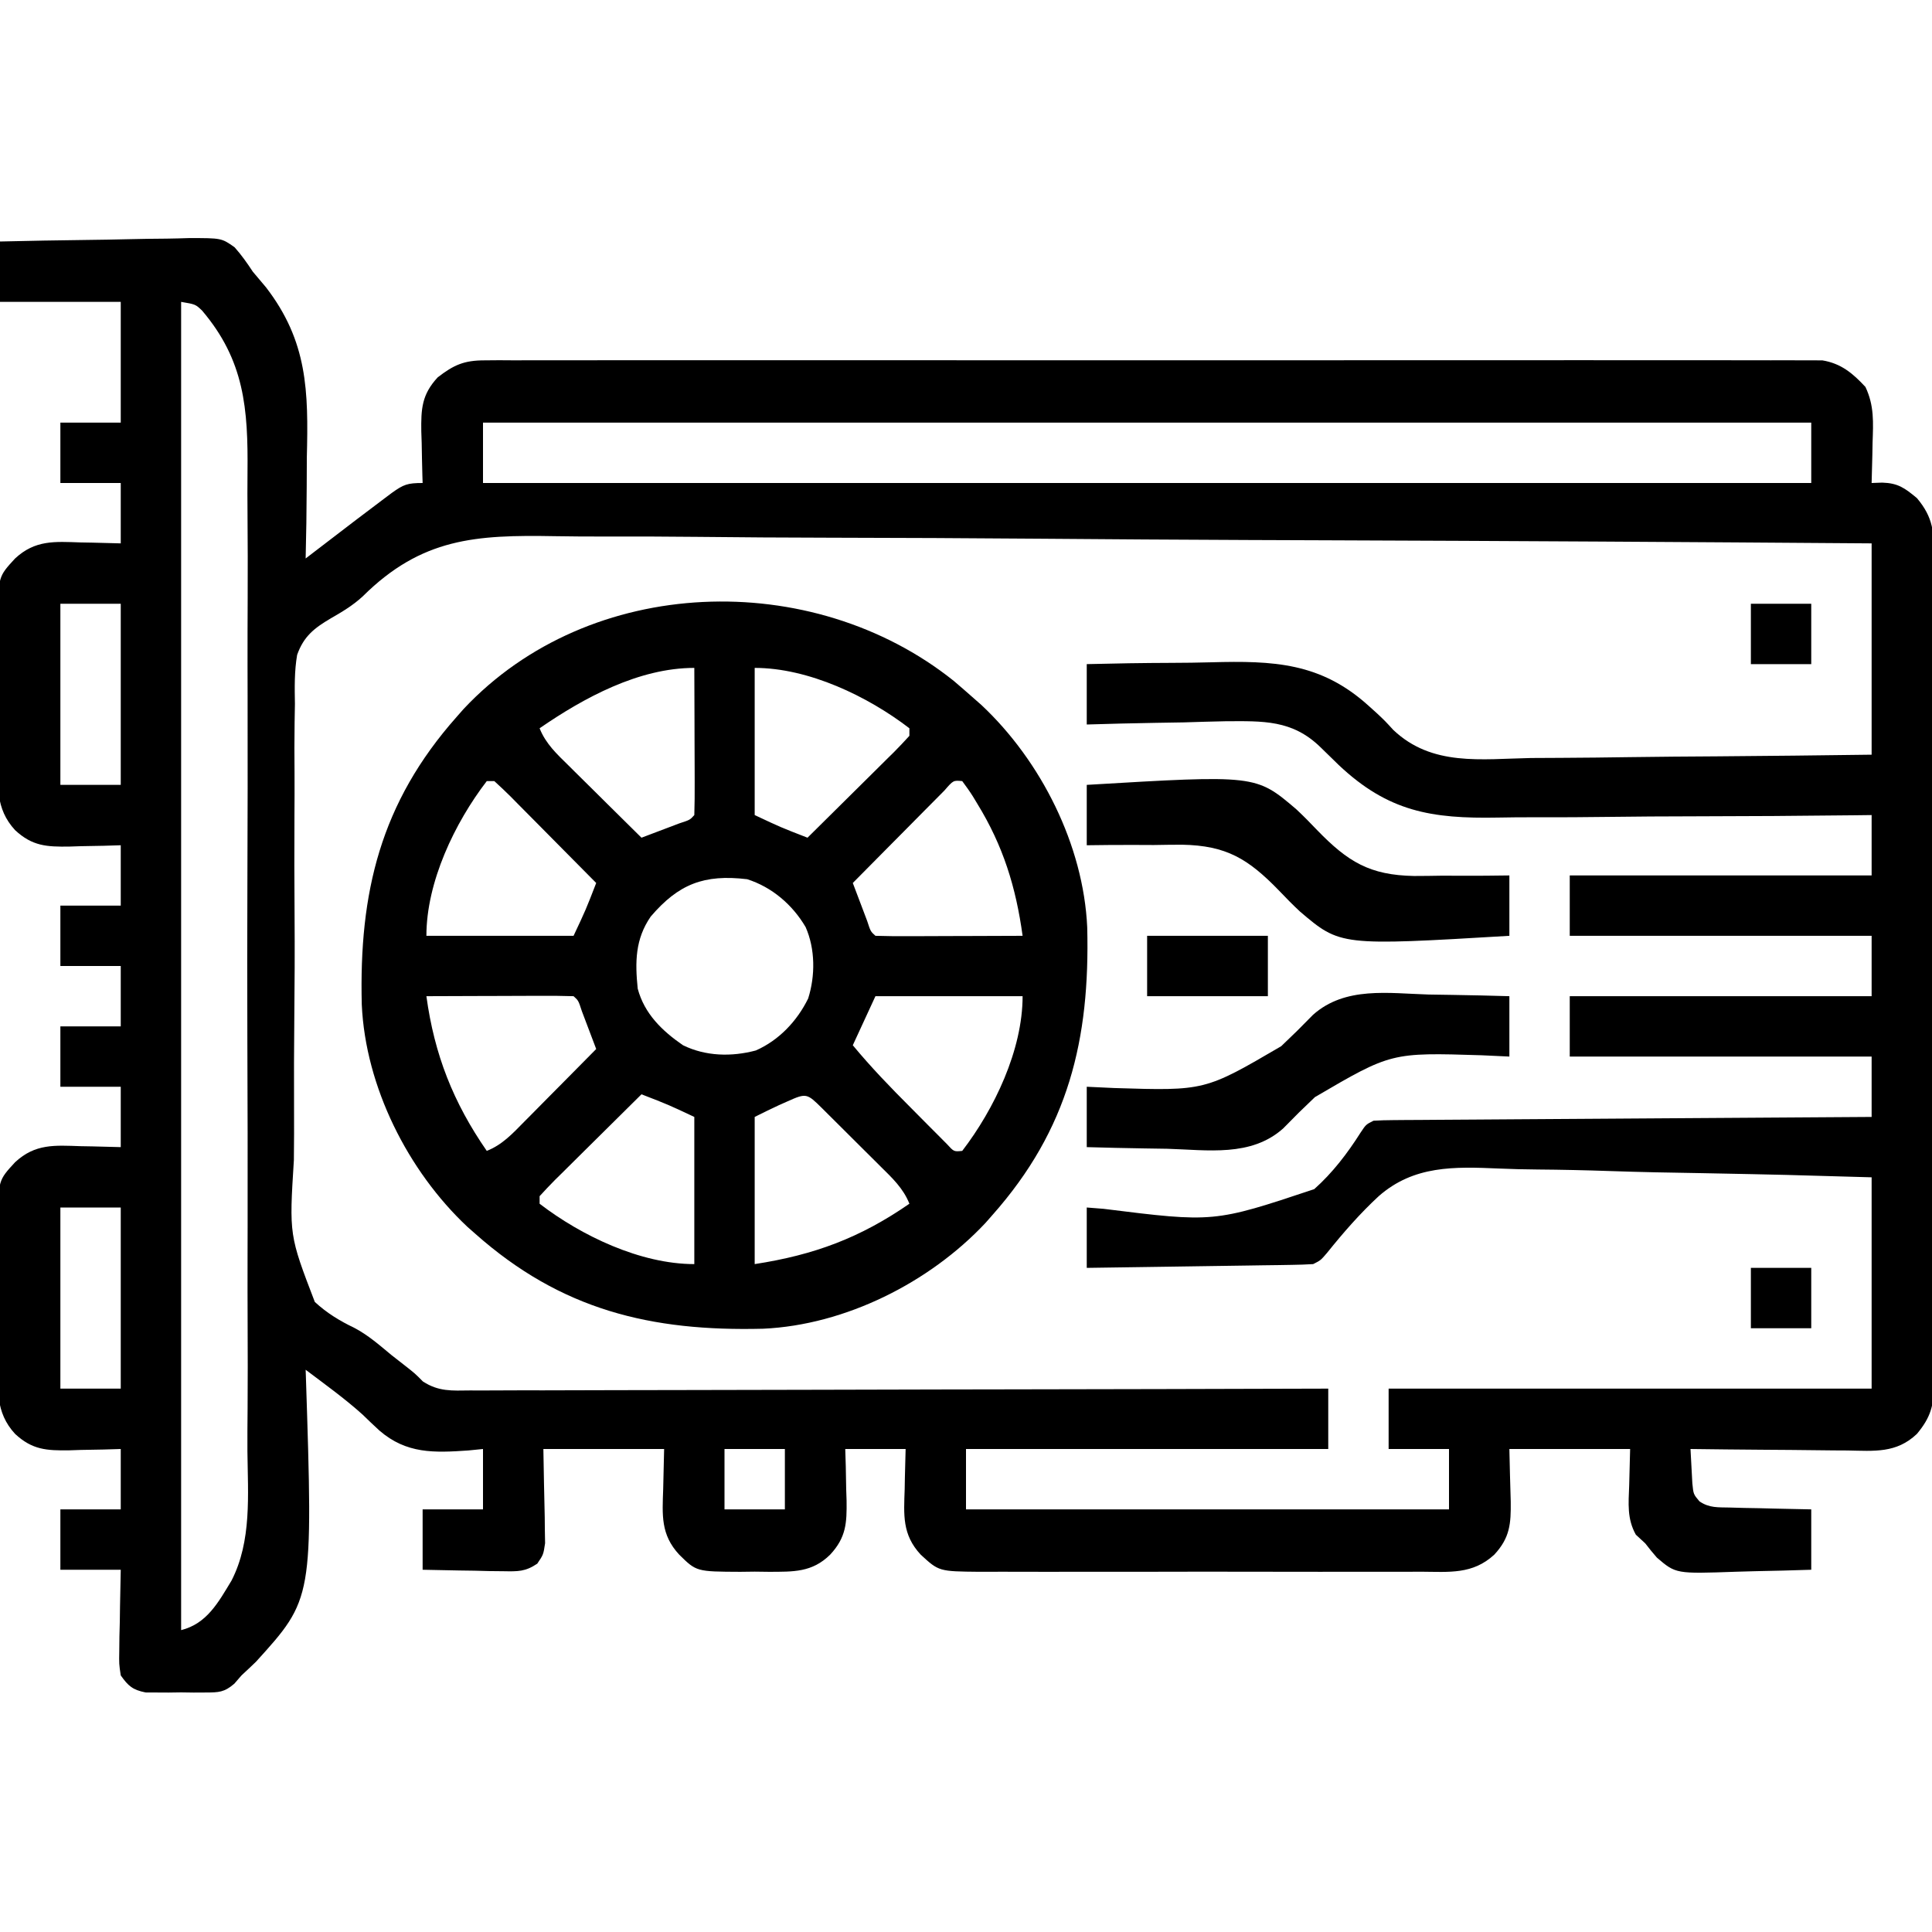 <?xml version="1.0" encoding="UTF-8"?>
<svg version="1.1" xmlns="http://www.w3.org/2000/svg" width="512" height="512">
<path d="M0 0 C7.702 -0.181 15.403 -0.328 23.106 -0.414 C26.684 -0.456 30.26 -0.513 33.837 -0.604 C37.293 -0.691 40.748 -0.738 44.205 -0.759 C46.157 -0.781 48.108 -0.843 50.059 -0.906 C58.708 -0.911 58.708 -0.911 62.17 1.529 C64.003 3.583 65.487 5.702 67 8 C68.154 9.381 69.314 10.757 70.481 12.128 C81.542 26.496 81.753 39.632 81.312 57.25 C81.295 59.857 81.284 62.464 81.279 65.07 C81.254 71.382 81.157 77.69 81 84 C81.605 83.536 82.209 83.073 82.833 82.595 C85.595 80.478 88.36 78.364 91.125 76.25 C92.076 75.52 93.028 74.791 94.008 74.039 C96.662 72.012 99.325 69.999 102 68 C102.62 67.535 103.239 67.071 103.878 66.592 C106.979 64.378 108.001 64 112 64 C111.969 63.047 111.969 63.047 111.937 62.076 C111.853 59.176 111.801 56.276 111.75 53.375 C111.716 52.376 111.683 51.377 111.648 50.348 C111.57 44.389 111.754 40.569 116 36 C120.272 32.692 123.012 31.5 128.406 31.497 C129.682 31.486 130.959 31.476 132.274 31.465 C133.682 31.474 135.091 31.483 136.5 31.492 C138.002 31.487 139.505 31.481 141.007 31.473 C145.132 31.456 149.257 31.465 153.382 31.477 C157.832 31.486 162.282 31.472 166.732 31.461 C175.448 31.443 184.164 31.447 192.88 31.459 C199.964 31.468 207.047 31.469 214.13 31.465 C215.138 31.464 216.145 31.464 217.183 31.463 C219.231 31.462 221.278 31.46 223.325 31.459 C242.525 31.448 261.724 31.461 280.924 31.482 C297.403 31.5 313.881 31.497 330.359 31.479 C349.49 31.457 368.621 31.449 387.751 31.461 C389.791 31.462 391.831 31.463 393.87 31.465 C395.375 31.466 395.375 31.466 396.911 31.467 C403.987 31.47 411.062 31.464 418.138 31.455 C426.759 31.444 435.38 31.447 444.002 31.468 C448.402 31.478 452.801 31.483 457.201 31.469 C461.228 31.457 465.254 31.464 469.281 31.485 C470.738 31.49 472.196 31.487 473.653 31.478 C475.633 31.466 477.614 31.48 479.594 31.497 C480.694 31.497 481.794 31.498 482.928 31.499 C487.892 32.309 490.998 34.922 494.359 38.539 C496.718 43.514 496.432 47.949 496.25 53.375 C496.232 54.397 496.214 55.419 496.195 56.473 C496.148 58.983 496.083 61.491 496 64 C496.926 63.966 497.851 63.933 498.805 63.898 C503.029 64.033 504.766 65.328 508 68 C512.368 73.177 512.572 77.171 512.508 83.641 C512.514 84.605 512.52 85.57 512.527 86.564 C512.543 89.793 512.53 93.021 512.518 96.25 C512.523 98.566 512.53 100.882 512.539 103.199 C512.557 109.488 512.55 115.777 512.537 122.066 C512.527 128.646 512.537 135.225 512.543 141.805 C512.551 153.562 512.538 165.319 512.518 177.077 C512.5 187.734 512.503 198.39 512.521 209.047 C512.543 221.427 512.551 233.807 512.539 246.188 C512.533 252.739 512.532 259.291 512.545 265.843 C512.557 272.002 512.549 278.161 512.526 284.32 C512.52 286.582 512.522 288.843 512.531 291.105 C512.542 294.19 512.528 297.274 512.508 300.359 C512.517 301.256 512.526 302.153 512.535 303.077 C512.466 308.548 511.628 311.652 508 316 C502.538 321.187 496.701 320.518 489.602 320.391 C488.411 320.385 487.221 320.379 485.995 320.373 C482.205 320.351 478.415 320.301 474.625 320.25 C472.051 320.23 469.477 320.212 466.902 320.195 C460.601 320.151 454.301 320.084 448 320 C448.087 321.938 448.195 323.876 448.312 325.812 C448.371 326.891 448.429 327.97 448.488 329.082 C448.775 331.98 448.775 331.98 450.361 333.86 C452.944 335.657 455.312 335.441 458.418 335.512 C459.672 335.547 460.925 335.583 462.217 335.619 C463.527 335.642 464.837 335.664 466.188 335.688 C467.523 335.721 468.858 335.755 470.193 335.791 C473.462 335.874 476.731 335.938 480 336 C480 341.28 480 346.56 480 352 C475.017 352.161 470.042 352.301 465.059 352.385 C463.367 352.42 461.675 352.467 459.984 352.528 C444.119 353.085 444.119 353.085 439.094 348.785 C438.024 347.556 436.986 346.297 436 345 C435.18 344.243 434.36 343.487 433.516 342.707 C431.152 338.486 431.577 334.427 431.75 329.688 C431.832 326.491 431.915 323.294 432 320 C421.44 320 410.88 320 400 320 C400.158 326.971 400.158 326.971 400.36 333.94 C400.427 339.792 400.164 343.519 396 348 C390.252 353.296 384.063 352.565 376.562 352.518 C375.192 352.523 373.822 352.53 372.451 352.539 C368.74 352.557 365.03 352.55 361.319 352.537 C357.43 352.527 353.541 352.537 349.652 352.543 C343.122 352.55 336.592 352.541 330.062 352.521 C322.52 352.5 314.978 352.507 307.435 352.529 C300.952 352.547 294.469 352.549 287.985 352.539 C284.116 352.533 280.247 352.532 276.378 352.545 C272.74 352.557 269.103 352.549 265.465 352.526 C263.498 352.518 261.531 352.53 259.564 352.542 C248.818 352.439 248.818 352.439 244 348 C239.05 342.673 239.52 337.492 239.75 330.625 C239.768 329.603 239.786 328.581 239.805 327.527 C239.852 325.018 239.923 322.509 240 320 C234.72 320 229.44 320 224 320 C224.046 321.519 224.093 323.037 224.141 324.602 C224.178 326.609 224.215 328.617 224.25 330.625 C224.284 331.624 224.317 332.623 224.352 333.652 C224.43 339.611 224.246 343.431 220 348 C215.195 352.741 210.219 352.52 203.812 352.547 C202.554 352.531 201.296 352.516 200 352.5 C198.742 352.515 197.484 352.531 196.188 352.547 C184.558 352.498 184.558 352.498 180 348 C175.05 342.673 175.522 337.482 175.75 330.625 C175.833 327.119 175.915 323.613 176 320 C165.44 320 154.88 320 144 320 C144.158 329.035 144.158 329.035 144.36 338.069 C144.37 339.196 144.38 340.323 144.391 341.484 C144.412 342.636 144.433 343.789 144.454 344.976 C144 348 144 348 142.383 350.383 C139.242 352.514 137.261 352.459 133.484 352.391 C132.234 352.378 130.984 352.365 129.695 352.352 C127.742 352.301 127.742 352.301 125.75 352.25 C124.433 352.232 123.115 352.214 121.758 352.195 C118.505 352.148 115.252 352.076 112 352 C112 346.72 112 341.44 112 336 C117.28 336 122.56 336 128 336 C128 330.72 128 325.44 128 320 C126.078 320.191 126.078 320.191 124.117 320.387 C115.019 321.017 107.737 321.306 100.562 315.125 C99.036 313.727 97.545 312.301 96.063 310.856 C91.316 306.585 86.094 302.845 81 299 C81.023 299.661 81.046 300.322 81.07 301.002 C82.973 359.684 82.973 359.684 67.855 376.363 C66.585 377.591 65.301 378.805 64 380 C63.061 381.086 63.061 381.086 62.103 382.194 C59.429 384.491 57.989 384.515 54.5 384.531 C53.448 384.536 52.396 384.542 51.312 384.547 C50.219 384.531 49.126 384.516 48 384.5 C46.907 384.515 45.814 384.531 44.688 384.547 C43.11 384.539 43.11 384.539 41.5 384.531 C40.541 384.527 39.582 384.522 38.594 384.518 C35.166 383.834 34.013 382.843 32 380 C31.546 376.976 31.546 376.976 31.609 373.484 C31.622 372.234 31.635 370.984 31.648 369.695 C31.682 368.393 31.715 367.091 31.75 365.75 C31.777 363.774 31.777 363.774 31.805 361.758 C31.852 358.505 31.924 355.252 32 352 C26.72 352 21.44 352 16 352 C16 346.72 16 341.44 16 336 C21.28 336 26.56 336 32 336 C32 330.72 32 325.44 32 320 C30.481 320.046 28.963 320.093 27.398 320.141 C25.391 320.178 23.383 320.215 21.375 320.25 C20.376 320.284 19.377 320.317 18.348 320.352 C12.389 320.43 8.569 320.246 4 316 C-1.304 310.251 -0.579 304.006 -0.531 296.5 C-0.535 295.191 -0.539 293.882 -0.543 292.533 C-0.549 289.769 -0.54 287.006 -0.521 284.242 C-0.499 280.711 -0.512 277.182 -0.536 273.651 C-0.554 270.267 -0.541 266.884 -0.531 263.5 C-0.539 262.237 -0.547 260.975 -0.556 259.674 C-0.44 248.812 -0.44 248.812 4 244 C9.327 239.05 14.508 239.52 21.375 239.75 C22.397 239.768 23.419 239.786 24.473 239.805 C26.982 239.852 29.491 239.923 32 240 C32 234.72 32 229.44 32 224 C26.72 224 21.44 224 16 224 C16 218.72 16 213.44 16 208 C21.28 208 26.56 208 32 208 C32 202.72 32 197.44 32 192 C26.72 192 21.44 192 16 192 C16 186.72 16 181.44 16 176 C21.28 176 26.56 176 32 176 C32 170.72 32 165.44 32 160 C30.481 160.046 28.963 160.093 27.398 160.141 C25.391 160.178 23.383 160.215 21.375 160.25 C20.376 160.284 19.377 160.317 18.348 160.352 C12.389 160.43 8.569 160.246 4 156 C-1.304 150.251 -0.579 144.006 -0.531 136.5 C-0.535 135.191 -0.539 133.882 -0.543 132.533 C-0.549 129.769 -0.54 127.006 -0.521 124.242 C-0.499 120.711 -0.512 117.182 -0.536 113.651 C-0.554 110.267 -0.541 106.884 -0.531 103.5 C-0.539 102.237 -0.547 100.975 -0.556 99.674 C-0.44 88.812 -0.44 88.812 4 84 C9.327 79.05 14.508 79.52 21.375 79.75 C22.397 79.768 23.419 79.786 24.473 79.805 C26.982 79.852 29.491 79.923 32 80 C32 74.72 32 69.44 32 64 C26.72 64 21.44 64 16 64 C16 58.72 16 53.44 16 48 C21.28 48 26.56 48 32 48 C32 37.44 32 26.88 32 16 C21.44 16 10.88 16 0 16 C0 10.72 0 5.44 0 0 Z M48 16 C48 132.16 48 248.32 48 368 C54.813 366.297 57.852 360.671 61.366 354.85 C66.746 344.356 65.692 332.131 65.569 320.628 C65.541 316.824 65.584 313.021 65.616 309.217 C65.669 301.789 65.658 294.363 65.624 286.935 C65.596 280.893 65.593 274.851 65.606 268.808 C65.608 267.944 65.609 267.08 65.611 266.19 C65.615 264.435 65.619 262.679 65.623 260.924 C65.657 244.507 65.618 228.092 65.553 211.675 C65.5 197.624 65.509 183.575 65.564 169.524 C65.629 153.162 65.654 136.8 65.617 120.438 C65.613 118.689 65.61 116.941 65.606 115.192 C65.603 113.902 65.603 113.902 65.6 112.586 C65.59 106.558 65.607 100.532 65.636 94.504 C65.669 87.147 65.66 79.792 65.596 72.434 C65.565 68.689 65.552 64.945 65.592 61.199 C65.758 44.359 64.807 31.524 53.531 18.281 C51.796 16.64 51.796 16.64 48 16 Z M128 48 C128 53.28 128 58.56 128 64 C244.16 64 360.32 64 480 64 C480 58.72 480 53.44 480 48 C363.84 48 247.68 48 128 48 Z M96.114 94.058 C93.51 96.45 90.74 98.103 87.688 99.855 C83.337 102.42 80.499 104.594 78.745 109.539 C78 113.866 78.081 118.159 78.157 122.534 C78.134 124.19 78.106 125.845 78.073 127.5 C78.001 131.973 78.017 136.441 78.054 140.914 C78.076 144.659 78.054 148.403 78.032 152.148 C77.98 160.99 77.999 169.83 78.065 178.672 C78.131 187.767 78.089 196.857 77.992 205.951 C77.911 213.784 77.893 221.615 77.925 229.448 C77.944 234.116 77.942 238.78 77.88 243.448 C76.633 263.315 76.633 263.315 83.429 281.028 C86.622 283.971 90.01 286.036 93.912 287.905 C97.533 289.804 100.554 292.461 103.688 295.062 C104.793 295.932 105.901 296.798 107.012 297.66 C110 300 110 300 112.087 302.116 C116.253 304.81 119.735 304.543 124.599 304.481 C125.571 304.484 126.543 304.488 127.544 304.491 C130.804 304.498 134.064 304.476 137.323 304.454 C139.659 304.453 141.995 304.454 144.331 304.456 C150.675 304.457 157.02 304.433 163.364 304.406 C169.322 304.383 175.279 304.379 181.237 304.375 C193.036 304.366 204.835 304.34 216.635 304.302 C228.095 304.265 239.556 304.237 251.017 304.22 C251.724 304.219 252.431 304.218 253.159 304.217 C256.703 304.211 260.248 304.206 263.793 304.201 C293.196 304.16 322.598 304.089 352 304 C352 309.28 352 314.56 352 320 C320.32 320 288.64 320 256 320 C256 325.28 256 330.56 256 336 C298.24 336 340.48 336 384 336 C384 330.72 384 325.44 384 320 C378.72 320 373.44 320 368 320 C368 314.72 368 309.44 368 304 C410.24 304 452.48 304 496 304 C496 285.52 496 267.04 496 248 C473.437 247.338 473.437 247.338 450.874 246.894 C442.792 246.773 434.716 246.62 426.638 246.34 C420.235 246.119 413.837 245.979 407.43 245.93 C404.043 245.902 400.675 245.825 397.29 245.674 C385.374 245.164 374.682 244.821 365.361 253.009 C360.41 257.592 356.004 262.643 351.782 267.901 C350 270 350 270 348 271 C346.091 271.12 344.178 271.177 342.265 271.205 C341.064 271.225 339.863 271.245 338.625 271.266 C336.672 271.291 336.672 271.291 334.68 271.316 C333.337 271.337 331.995 271.358 330.653 271.379 C327.118 271.435 323.584 271.484 320.049 271.532 C316.443 271.582 312.837 271.638 309.23 271.693 C302.154 271.801 295.077 271.902 288 272 C288 266.72 288 261.44 288 256 C290.19 256.173 290.19 256.173 292.424 256.349 C321.702 259.999 321.702 259.999 348.281 251.137 C353.151 246.808 357.102 241.624 360.579 236.133 C362 234 362 234 364 233 C365.748 232.895 367.5 232.853 369.252 232.842 C370.365 232.832 371.479 232.822 372.626 232.812 C373.853 232.806 375.08 232.801 376.344 232.795 C378.276 232.78 378.276 232.78 380.247 232.765 C383.783 232.738 387.32 232.717 390.857 232.697 C394.552 232.675 398.246 232.647 401.94 232.621 C408.938 232.571 415.936 232.526 422.935 232.483 C430.901 232.433 438.867 232.378 446.833 232.323 C463.222 232.209 479.611 232.102 496 232 C496 226.72 496 221.44 496 216 C469.6 216 443.2 216 416 216 C416 210.72 416 205.44 416 200 C442.4 200 468.8 200 496 200 C496 194.72 496 189.44 496 184 C469.6 184 443.2 184 416 184 C416 178.72 416 173.44 416 168 C442.4 168 468.8 168 496 168 C496 162.72 496 157.44 496 152 C494.489 152.019 492.977 152.037 491.42 152.056 C477.107 152.223 462.796 152.315 448.482 152.334 C441.124 152.346 433.769 152.383 426.412 152.483 C419.99 152.571 413.57 152.607 407.148 152.586 C403.755 152.577 400.366 152.591 396.973 152.665 C379.315 152.996 367.869 151.092 354.756 138.719 C354.176 138.152 353.597 137.585 353 137 C352.202 136.223 352.202 136.223 351.387 135.431 C350.906 134.962 350.426 134.493 349.931 134.01 C342.44 126.723 334.743 127.088 324.7 127.139 C321.048 127.21 317.4 127.323 313.75 127.438 C311.251 127.483 308.753 127.524 306.254 127.561 C300.167 127.659 294.085 127.814 288 128 C288 122.72 288 117.44 288 112 C295.495 111.812 302.987 111.688 310.485 111.666 C313.969 111.653 317.449 111.616 320.932 111.517 C337.497 111.064 350.058 111.562 362.768 123.107 C363.451 123.722 364.133 124.337 364.836 124.97 C367 127 367 127 369.24 129.444 C379.503 139.166 392.501 137.131 405.766 136.879 C408.372 136.862 410.978 136.849 413.584 136.84 C419.714 136.812 425.844 136.739 431.974 136.648 C439.648 136.537 447.322 136.488 454.996 136.439 C468.665 136.352 482.331 136.172 496 136 C496 117.52 496 99.04 496 80 C447.821 79.638 399.641 79.352 351.461 79.183 C345.765 79.163 340.069 79.142 334.373 79.121 C333.239 79.117 332.105 79.113 330.937 79.108 C312.608 79.039 294.28 78.913 275.952 78.766 C257.127 78.616 238.303 78.527 219.477 78.495 C207.873 78.473 196.271 78.404 184.667 78.273 C176.695 78.188 168.725 78.163 160.753 78.184 C156.161 78.194 151.574 78.179 146.983 78.093 C126.11 77.719 111.731 78.547 96.114 94.058 Z M16 96 C16 111.84 16 127.68 16 144 C21.28 144 26.56 144 32 144 C32 128.16 32 112.32 32 96 C26.72 96 21.44 96 16 96 Z M16 256 C16 271.84 16 287.68 16 304 C21.28 304 26.56 304 32 304 C32 288.16 32 272.32 32 256 C26.72 256 21.44 256 16 256 Z M192 320 C192 325.28 192 330.56 192 336 C197.28 336 202.56 336 208 336 C208 330.72 208 325.44 208 320 C202.72 320 197.44 320 192 320 Z " fill="#000000" transform="translate(0,64)"/>
<path d="M0 0 C1.764 1.504 3.515 3.024 5.25 4.562 C6.296 5.483 6.296 5.483 7.363 6.422 C23.153 21.231 34.389 43.569 35.375 65.311 C36.129 95.039 30.416 118.822 10.25 141.562 C9.33 142.609 9.33 142.609 8.391 143.676 C-6.418 159.466 -28.756 170.702 -50.498 171.687 C-80.226 172.442 -104.01 166.729 -126.75 146.562 C-127.447 145.949 -128.145 145.335 -128.863 144.703 C-144.653 129.894 -155.889 107.556 -156.875 85.814 C-157.629 56.086 -151.916 32.303 -131.75 9.562 C-131.136 8.865 -130.523 8.168 -129.891 7.449 C-96.42 -28.238 -37.527 -30.001 0 0 Z M-52.75 -3.438 C-52.75 9.432 -52.75 22.302 -52.75 35.562 C-45.847 38.81 -45.847 38.81 -38.75 41.562 C-34.898 37.76 -31.053 33.952 -27.214 30.137 C-25.907 28.839 -24.597 27.543 -23.286 26.249 C-21.404 24.392 -19.53 22.529 -17.656 20.664 C-17.066 20.084 -16.475 19.504 -15.867 18.906 C-14.456 17.495 -13.097 16.033 -11.75 14.562 C-11.75 13.902 -11.75 13.242 -11.75 12.562 C-22.802 4.076 -38.48 -3.438 -52.75 -3.438 Z M-109.75 12.562 C-108.128 16.664 -105.173 19.394 -102.086 22.422 C-101.534 22.971 -100.982 23.52 -100.413 24.086 C-98.655 25.833 -96.89 27.573 -95.125 29.312 C-93.929 30.498 -92.734 31.684 -91.539 32.871 C-88.615 35.774 -85.684 38.67 -82.75 41.562 C-80.603 40.753 -78.457 39.94 -76.312 39.125 C-75.118 38.673 -73.923 38.22 -72.691 37.754 C-69.906 36.848 -69.906 36.848 -68.75 35.562 C-68.661 32.678 -68.635 29.818 -68.652 26.934 C-68.654 26.069 -68.655 25.205 -68.657 24.315 C-68.662 21.543 -68.675 18.772 -68.688 16 C-68.693 14.126 -68.697 12.251 -68.701 10.377 C-68.712 5.772 -68.729 1.167 -68.75 -3.438 C-83.431 -3.438 -97.971 4.444 -109.75 12.562 Z M-123.75 26.562 C-132.237 37.615 -139.75 53.293 -139.75 67.562 C-126.88 67.562 -114.01 67.562 -100.75 67.562 C-97.502 60.66 -97.502 60.66 -94.75 53.562 C-98.552 49.711 -102.361 45.866 -106.176 42.027 C-107.473 40.719 -108.769 39.41 -110.063 38.098 C-111.92 36.217 -113.784 34.342 -115.648 32.469 C-116.229 31.878 -116.809 31.288 -117.407 30.679 C-118.817 29.268 -120.279 27.91 -121.75 26.562 C-122.41 26.562 -123.07 26.562 -123.75 26.562 Z M-2.456 29.041 C-3.593 30.178 -4.724 31.321 -5.852 32.469 C-6.448 33.068 -7.044 33.667 -7.659 34.285 C-9.569 36.206 -11.472 38.134 -13.375 40.062 C-14.666 41.364 -15.958 42.665 -17.25 43.965 C-20.422 47.159 -23.588 50.359 -26.75 53.562 C-25.941 55.71 -25.128 57.855 -24.312 60 C-23.86 61.195 -23.408 62.39 -22.941 63.621 C-22.036 66.407 -22.036 66.407 -20.75 67.562 C-17.866 67.651 -15.005 67.678 -12.121 67.66 C-11.257 67.659 -10.393 67.657 -9.502 67.656 C-6.731 67.65 -3.959 67.638 -1.188 67.625 C0.687 67.62 2.561 67.615 4.436 67.611 C9.04 67.6 13.645 67.583 18.25 67.562 C16.489 54.678 13.088 43.691 6.25 32.562 C5.876 31.941 5.502 31.32 5.117 30.68 C4.228 29.263 3.248 27.905 2.25 26.562 C-0.116 26.337 -0.116 26.337 -2.456 29.041 Z M-80.305 62.465 C-84.43 68.452 -84.466 74.512 -83.75 81.562 C-81.977 88.207 -77.303 92.736 -71.75 96.562 C-65.751 99.503 -58.867 99.661 -52.438 97.945 C-46.309 95.24 -41.51 90.154 -38.578 84.172 C-36.672 78.166 -36.686 71.06 -39.25 65.25 C-42.735 59.31 -48.185 54.646 -54.75 52.562 C-66.184 51.206 -72.928 53.836 -80.305 62.465 Z M-139.75 83.562 C-137.633 99.05 -132.629 111.738 -123.75 124.562 C-119.649 122.941 -116.919 119.986 -113.891 116.898 C-113.067 116.07 -113.067 116.07 -112.226 115.225 C-110.479 113.467 -108.74 111.703 -107 109.938 C-105.814 108.742 -104.628 107.546 -103.441 106.352 C-100.539 103.427 -97.643 100.496 -94.75 97.562 C-95.559 95.415 -96.372 93.27 -97.188 91.125 C-97.64 89.93 -98.092 88.735 -98.559 87.504 C-99.464 84.718 -99.464 84.718 -100.75 83.562 C-103.634 83.474 -106.495 83.447 -109.379 83.465 C-110.243 83.466 -111.107 83.468 -111.998 83.469 C-114.769 83.475 -117.541 83.487 -120.312 83.5 C-122.187 83.505 -124.061 83.51 -125.936 83.514 C-130.54 83.525 -135.145 83.542 -139.75 83.562 Z M-20.75 83.562 C-22.73 87.853 -24.71 92.142 -26.75 96.562 C-21.947 102.373 -16.765 107.734 -11.435 113.063 C-9.984 114.516 -8.541 115.978 -7.098 117.439 C-6.184 118.355 -5.27 119.271 -4.328 120.215 C-3.497 121.05 -2.666 121.885 -1.81 122.746 C0.042 124.783 0.042 124.783 2.25 124.562 C10.737 113.51 18.25 97.832 18.25 83.562 C5.38 83.562 -7.49 83.562 -20.75 83.562 Z M-82.75 109.562 C-86.602 113.365 -90.447 117.173 -94.286 120.988 C-95.593 122.286 -96.903 123.582 -98.214 124.876 C-100.096 126.733 -101.97 128.596 -103.844 130.461 C-104.434 131.041 -105.025 131.621 -105.633 132.219 C-107.044 133.63 -108.403 135.092 -109.75 136.562 C-109.75 137.222 -109.75 137.882 -109.75 138.562 C-98.698 147.049 -83.02 154.562 -68.75 154.562 C-68.75 141.692 -68.75 128.822 -68.75 115.562 C-75.653 112.315 -75.653 112.315 -82.75 109.562 Z M-44.062 111.438 C-45.232 111.96 -45.232 111.96 -46.426 112.492 C-48.554 113.472 -50.654 114.515 -52.75 115.562 C-52.75 128.433 -52.75 141.303 -52.75 154.562 C-36.921 152.127 -24.782 147.584 -11.75 138.562 C-13.372 134.474 -16.307 131.734 -19.379 128.703 C-19.929 128.154 -20.478 127.605 -21.045 127.039 C-22.203 125.883 -23.364 124.73 -24.527 123.58 C-26.315 121.81 -28.095 120.033 -29.873 118.254 C-31 117.132 -32.126 116.011 -33.254 114.891 C-33.789 114.356 -34.325 113.822 -34.876 113.272 C-38.893 109.307 -39.045 109.187 -44.062 111.438 Z " fill="#000000" transform="translate(252.75,180.438)"/>
<path d="M0 0 C2.074 0.035 4.148 0.067 6.223 0.096 C11.275 0.172 16.324 0.293 21.375 0.438 C21.375 5.718 21.375 10.998 21.375 16.438 C18.948 16.324 16.52 16.211 14.02 16.094 C-9.933 15.349 -9.933 15.349 -30.155 27.182 C-34.439 31.279 -34.439 31.279 -38.594 35.507 C-47.121 43.084 -58.578 41.19 -69.25 40.875 C-71.324 40.84 -73.398 40.808 -75.473 40.779 C-80.525 40.703 -85.574 40.582 -90.625 40.438 C-90.625 35.157 -90.625 29.878 -90.625 24.438 C-88.198 24.551 -85.77 24.664 -83.27 24.781 C-59.317 25.526 -59.317 25.526 -39.095 13.693 C-34.811 9.596 -34.811 9.596 -30.656 5.368 C-22.129 -2.209 -10.672 -0.315 0 0 Z " fill="#000000" transform="translate(378.625,263.562)"/>
<path d="M0 0 C44.808 -2.663 44.808 -2.663 55.5 6.438 C57.408 8.217 59.217 10.056 61.013 11.949 C69.243 20.443 75.015 23.918 86.723 24.145 C89.233 24.146 91.74 24.106 94.25 24.062 C95.978 24.066 97.706 24.073 99.434 24.084 C103.626 24.11 107.805 24.053 112 24 C112 29.28 112 34.56 112 40 C67.192 42.663 67.192 42.663 56.5 33.562 C54.592 31.783 52.783 29.944 50.987 28.051 C42.757 19.557 36.985 16.082 25.277 15.855 C22.767 15.854 20.26 15.894 17.75 15.938 C16.022 15.934 14.294 15.927 12.566 15.916 C8.374 15.89 4.195 15.947 0 16 C0 10.72 0 5.44 0 0 Z " fill="#000000" transform="translate(288,208)"/>
<path d="M0 0 C10.56 0 21.12 0 32 0 C32 5.28 32 10.56 32 16 C21.44 16 10.88 16 0 16 C0 10.72 0 5.44 0 0 Z " fill="#000000" transform="translate(304,248)"/>
<path d="M0 0 C5.28 0 10.56 0 16 0 C16 5.28 16 10.56 16 16 C10.72 16 5.44 16 0 16 C0 10.72 0 5.44 0 0 Z " fill="#000000" transform="translate(464,336)"/>
<path d="M0 0 C5.28 0 10.56 0 16 0 C16 5.28 16 10.56 16 16 C10.72 16 5.44 16 0 16 C0 10.72 0 5.44 0 0 Z " fill="#000000" transform="translate(464,160)"/>
</svg>
